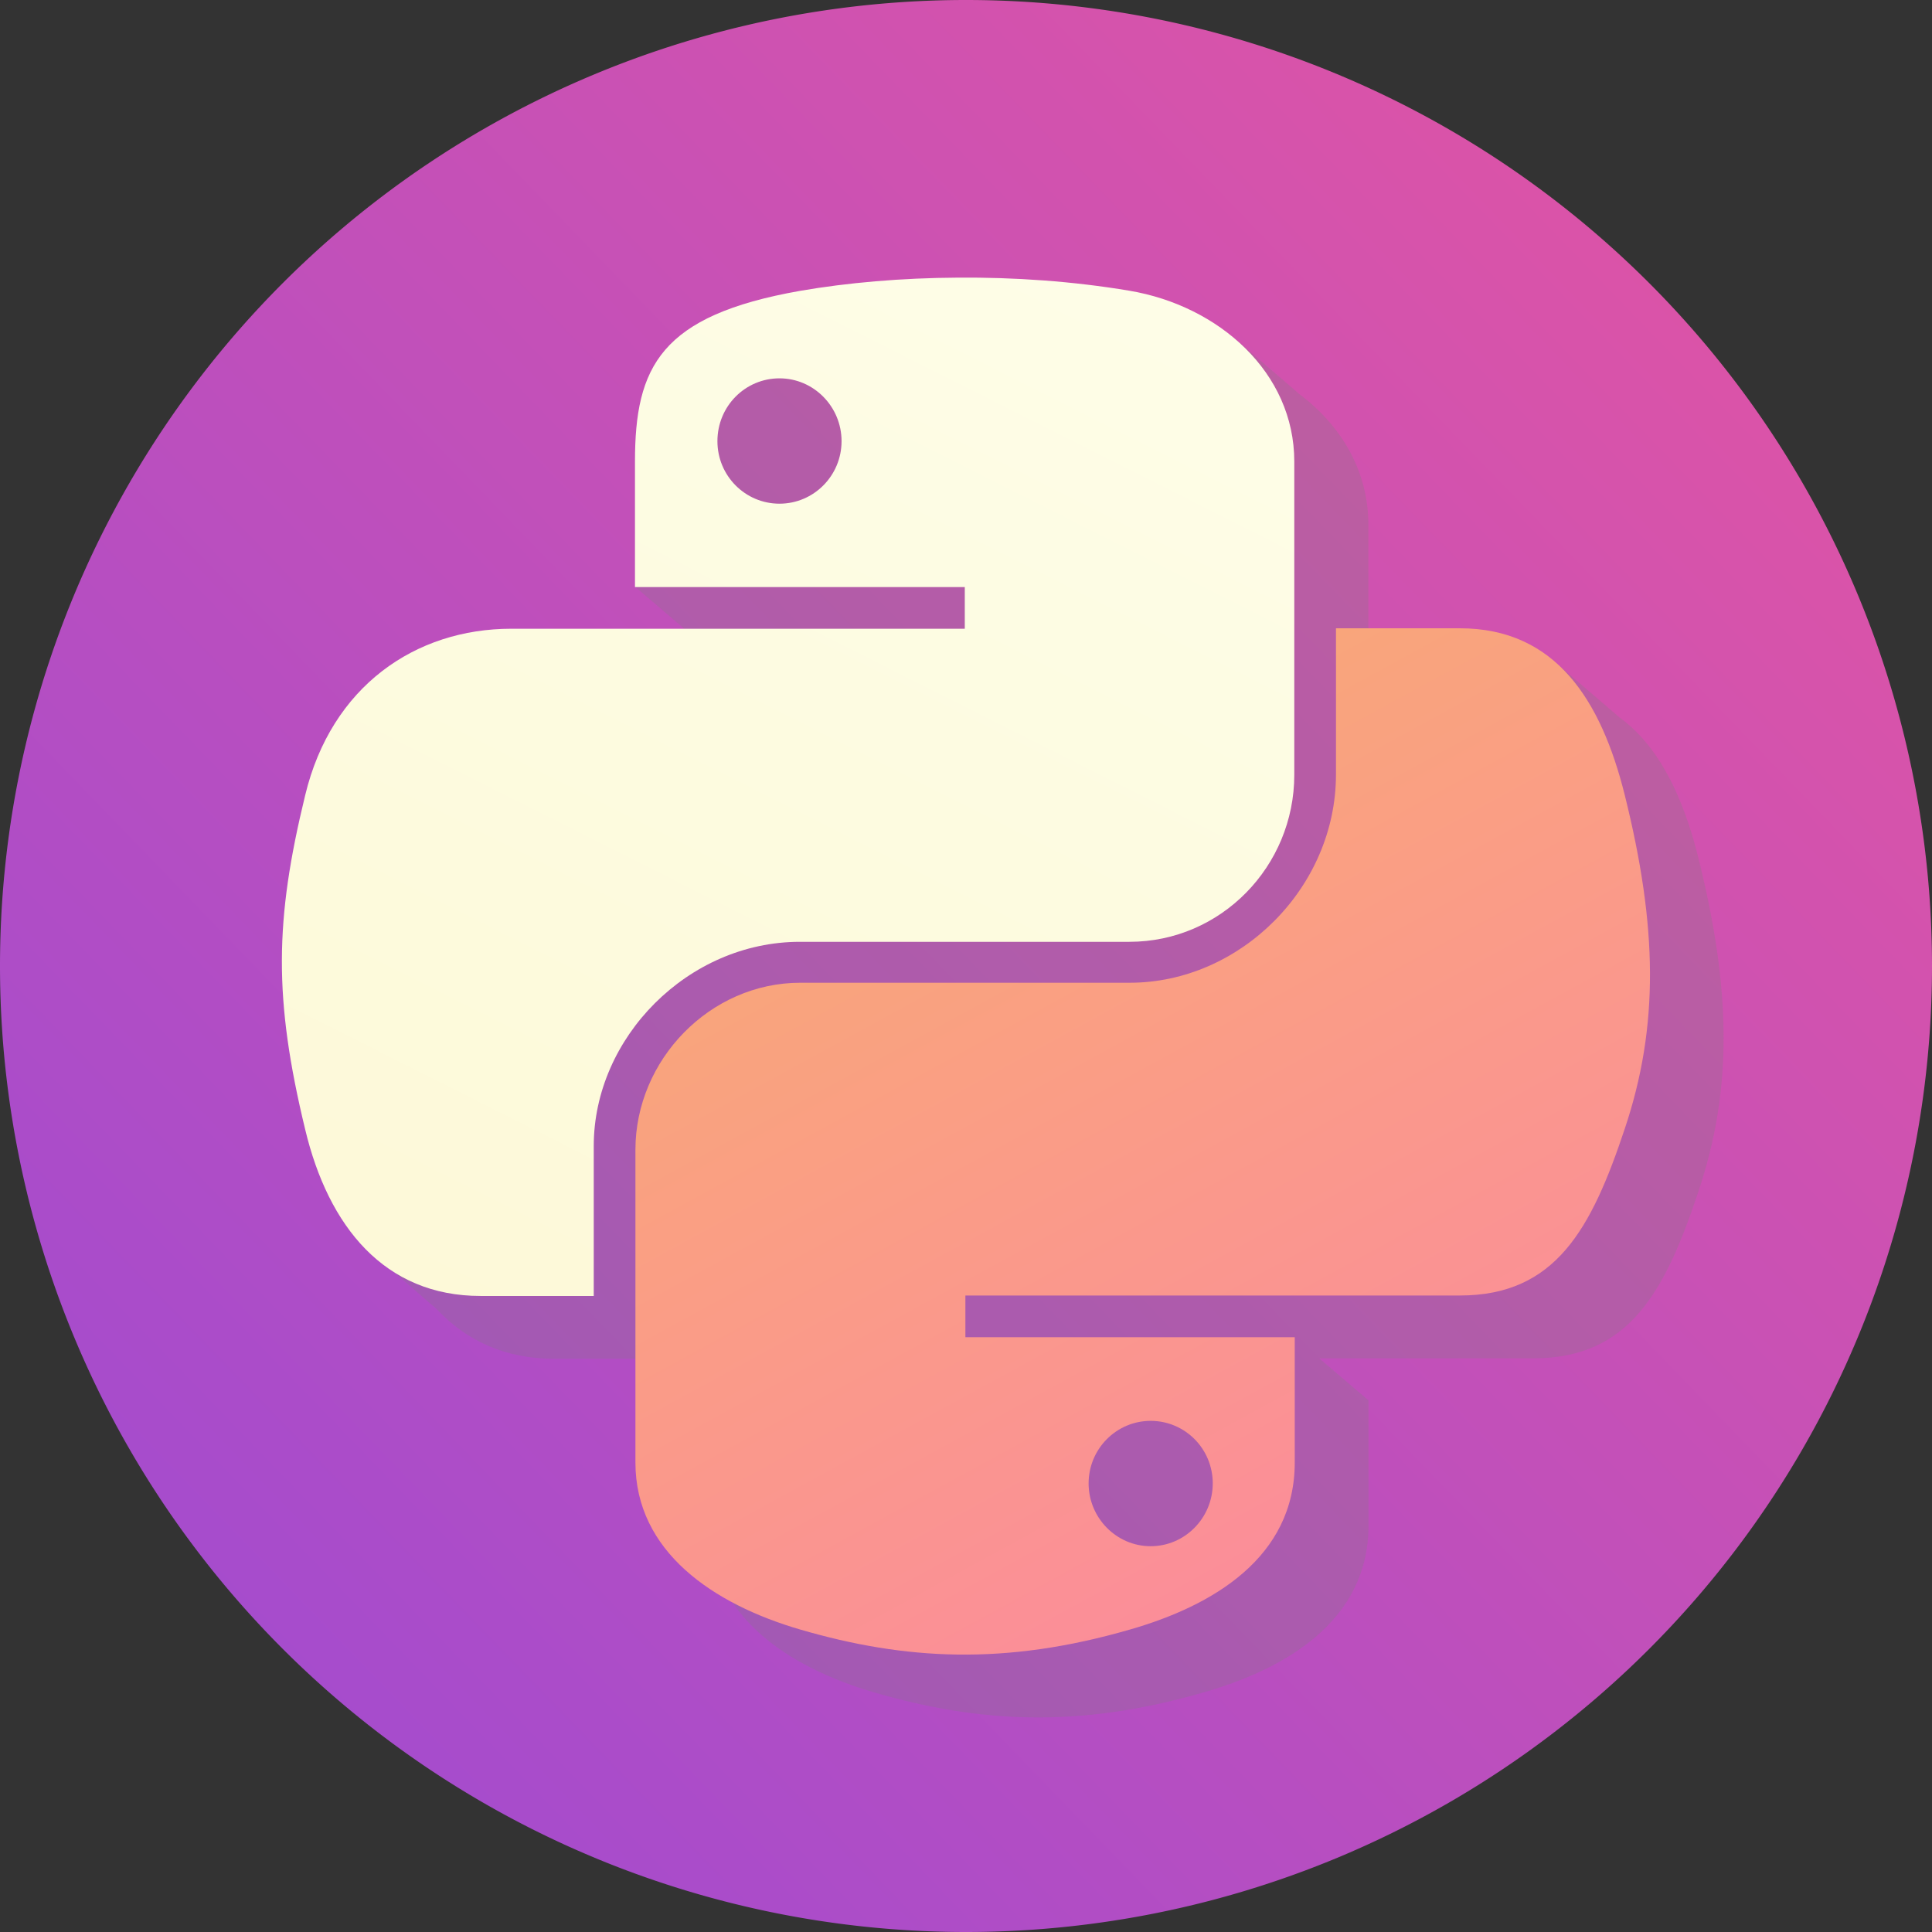 <?xml version="1.0" encoding="UTF-8" standalone="no"?>
<!-- Created with Inkscape (http://www.inkscape.org/) -->

<svg
   width="48"
   height="48"
   viewBox="0 0 12.7 12.7"
   version="1.1"
   id="svg1206"
   inkscape:version="1.1 (c4e8f9ed74, 2021-05-24)"
   sodipodi:docname="logo.svg"
   xmlns:inkscape="http://www.inkscape.org/namespaces/inkscape"
   xmlns:sodipodi="http://sodipodi.sourceforge.net/DTD/sodipodi-0.dtd"
   xmlns:xlink="http://www.w3.org/1999/xlink"
   xmlns="http://www.w3.org/2000/svg"
   xmlns:svg="http://www.w3.org/2000/svg">
  <rect x="0" y="0" width="12.7" height="12.7" fill="#333333" stroke="none"/>
  <sodipodi:namedview
     id="namedview1208"
     pagecolor="#ffffff"
     bordercolor="#868686"
     borderopacity="1"
     inkscape:pageshadow="0"
     inkscape:pageopacity="0"
     inkscape:pagecheckerboard="true"
     inkscape:document-units="mm"
     showgrid="false"
     units="px"
     inkscape:zoom="5.181201"
     inkscape:cx="17.177485"
     inkscape:cy="26.634751"
     inkscape:window-width="1912"
     inkscape:window-height="1040"
     inkscape:window-x="0"
     inkscape:window-y="32"
     inkscape:window-maximized="1"
     inkscape:current-layer="layer1"
     borderlayer="false" />
  <defs
     id="defs1203">
    <linearGradient
       inkscape:collect="always"
       xlink:href="#linearGradient1646"
       id="linearGradient2241"
       gradientUnits="userSpaceOnUse"
       gradientTransform="matrix(0.095,0,0,0.095,-49.608,-4.359)"
       x1="494.222"
       y1="275.992"
       x2="739.28"
       y2="39.083" />
    <linearGradient
       inkscape:collect="always"
       id="linearGradient1646">
      <stop
         style="stop-color:#7a45eb;stop-opacity:1"
         offset="0"
         id="stop1642" />
      <stop
         style="stop-color:#ff598f;stop-opacity:1"
         offset="1"
         id="stop1644" />
    </linearGradient>
    <linearGradient
       inkscape:collect="always"
       xlink:href="#linearGradient2044"
       id="linearGradient2243"
       gradientUnits="userSpaceOnUse"
       gradientTransform="matrix(0.069,0,0,0.069,-0.249,-2.072)"
       x1="-3.659"
       y1="282.713"
       x2="131.117"
       y2="15.315" />
    <linearGradient
       inkscape:collect="always"
       id="linearGradient2044">
      <stop
         style="stop-color:#fcf4c7;stop-opacity:1"
         offset="0"
         id="stop2040" />
      <stop
         style="stop-color:#feffee;stop-opacity:1"
         offset="1"
         id="stop2042" />
    </linearGradient>
    <linearGradient
       inkscape:collect="always"
       xlink:href="#linearGradient2089"
       id="linearGradient2245"
       gradientUnits="userSpaceOnUse"
       gradientTransform="matrix(0.069,0,0,0.069,-0.249,-2.072)"
       x1="212.992"
       y1="364.179"
       x2="15.928"
       y2="3.161" />
    <linearGradient
       inkscape:collect="always"
       id="linearGradient2089">
      <stop
         style="stop-color:#ff52e5;stop-opacity:1"
         offset="0"
         id="stop2085" />
      <stop
         style="stop-color:#f6d242;stop-opacity:1"
         offset="1"
         id="stop2087" />
    </linearGradient>
  </defs>
  <g
     inkscape:label="Layer 1"
     inkscape:groupmode="layer"
     id="layer1">
    <g
       id="g1636"
       transform="translate(-0.509,-0.72)"
       inkscape:export-filename="/home/kosa/Documents/code/python/PythonDiscord/branding/events/summer_code_jam_2021/logo.png"
       inkscape:export-xdpi="1024"
       inkscape:export-ydpi="1024">
      <path
         id="path3952-0-9"
         style="display:inline;fill:url(#linearGradient2241);fill-opacity:1;stroke:#303136;stroke-width:0;stroke-linecap:square;stroke-linejoin:bevel"
         d="M 13.209,7.07 A 6.35,6.35 0 0 1 6.859,13.42 6.35,6.35 0 0 1 0.509,7.07 6.35,6.35 0 0 1 6.859,0.72 6.35,6.35 0 0 1 13.209,7.07 Z" />
      <g
         id="g1629">
        <path
           id="path5041-2-9-5-1-7-0"
           d="M 8.615,2.936 8.3,3.027 C 7.965,2.977 7.622,2.956 7.29,2.958 6.92,2.961 6.564,2.991 6.252,3.046 6.151,3.064 6.059,3.084 5.976,3.106 H 4.993 v 0.515 h 0.123 v 0.211 h 0.076 C 5.175,3.933 5.168,4.045 5.168,4.168 V 4.278 H 4.746 l -0.06,0.301 0.482,0.411 v 0.002 h 2.168 V 5.266 H 5.168 4.355 c -0.63,0 -1.183,0.378 -1.355,1.095 -0.2,0.821 -0.208,1.336 0,2.196 0.014,0.057 0.029,0.112 0.046,0.166 l -0.032,0.286 0.365,0.316 c 0.193,0.206 0.448,0.327 0.774,0.327 H 4.897 V 8.667 c 0,-0.712 0.619,-1.342 1.355,-1.342 h 2.168 c 0.602,0 1.084,-0.496 1.084,-1.098 V 4.168 c 0,-0.353 -0.18,-0.652 -0.452,-0.856 z M 10.718,5.061 10.326,5.263 H 9.776 v 0.003 0.282 0.676 c 0,0.745 -0.632,1.369 -1.355,1.369 H 6.255 c -0.594,0 -1.084,0.506 -1.084,1.098 V 10.747 c 0,0.586 0.512,0.931 1.084,1.098 0.687,0.2 1.344,0.238 2.166,0 0.545,-0.156 1.084,-0.474 1.084,-1.098 V 9.984 9.926 9.923 h -0.003 L 9.181,9.649 h 0.324 1.084 c 0.63,0 0.865,-0.438 1.084,-1.095 0.227,-0.676 0.216,-1.328 0,-2.196 C 11.574,5.962 11.417,5.627 11.155,5.436 Z M 7.339,9.649 H 8.913 V 9.923 H 7.339 Z"
           style="display:inline;fill:#7e7e7e;fill-opacity:0.255;stroke:none;stroke-width:0.034;stroke-miterlimit:4;stroke-dasharray:none;stroke-opacity:1"
           inkscape:connector-curvature="0"
           inkscape:label="shadow"
           inkscape:export-xdpi="128"
           inkscape:export-ydpi="128" />
        <path
           style="display:inline;fill:url(#linearGradient2243);fill-opacity:1;stroke:none;stroke-width:0.076;stroke-miterlimit:4;stroke-dasharray:none;stroke-opacity:1"
           d="M 6.805,2.545 C 6.436,2.547 6.08,2.578 5.768,2.632 4.85,2.794 4.683,3.131 4.683,3.755 v 0.824 h 2.168 v 0.274 H 4.683 3.87 c -0.63,0 -1.183,0.378 -1.355,1.095 -0.2,0.821 -0.208,1.336 0,2.196 0.153,0.641 0.523,1.095 1.153,1.095 H 4.412 V 8.253 c 0,-0.712 0.619,-1.342 1.355,-1.342 h 2.166 c 0.602,0 1.084,-0.496 1.084,-1.098 v -2.059 c 0,-0.586 -0.496,-1.024 -1.084,-1.123 C 7.564,2.569 7.178,2.542 6.805,2.545 Z M 5.633,3.207 c 0.225,0 0.408,0.186 0.408,0.413 0,0.227 -0.183,0.411 -0.408,0.411 -0.225,0 -0.408,-0.183 -0.408,-0.411 0,-0.23 0.183,-0.413 0.408,-0.413 z"
           class="st2"
           id="path1948-2-9-9-7-8"
           inkscape:connector-curvature="0"
           inkscape:label="upper_snake"
           inkscape:export-xdpi="128"
           inkscape:export-ydpi="128" />
        <path
           style="display:inline;fill:url(#linearGradient2245);fill-opacity:1;stroke:none;stroke-width:0.076;stroke-miterlimit:4;stroke-dasharray:none;stroke-opacity:1"
           d="m 9.291,4.853 v 0.958 c 0,0.745 -0.632,1.369 -1.355,1.369 H 5.77 c -0.594,0 -1.084,0.507 -1.084,1.098 v 2.056 c 0,0.586 0.512,0.931 1.084,1.098 0.687,0.2 1.344,0.238 2.166,0 0.545,-0.156 1.084,-0.474 1.084,-1.098 V 9.51 H 6.855 v -0.274 h 2.166 1.084 c 0.63,0 0.865,-0.438 1.084,-1.095 0.227,-0.676 0.216,-1.328 0,-2.196 -0.156,-0.624 -0.454,-1.095 -1.084,-1.095 H 9.291 Z M 8.073,10.06 c 0.225,0 0.408,0.183 0.408,0.411 0,0.227 -0.183,0.413 -0.408,0.413 -0.225,0 -0.408,-0.186 -0.408,-0.413 0,-0.227 0.183,-0.411 0.408,-0.411 z"
           class="st3"
           id="path1950-28-2-4-1-8"
           inkscape:connector-curvature="0"
           inkscape:label="lower_snake"
           inkscape:export-xdpi="128"
           inkscape:export-ydpi="128" />
      </g>
    </g>
  </g>
</svg>
